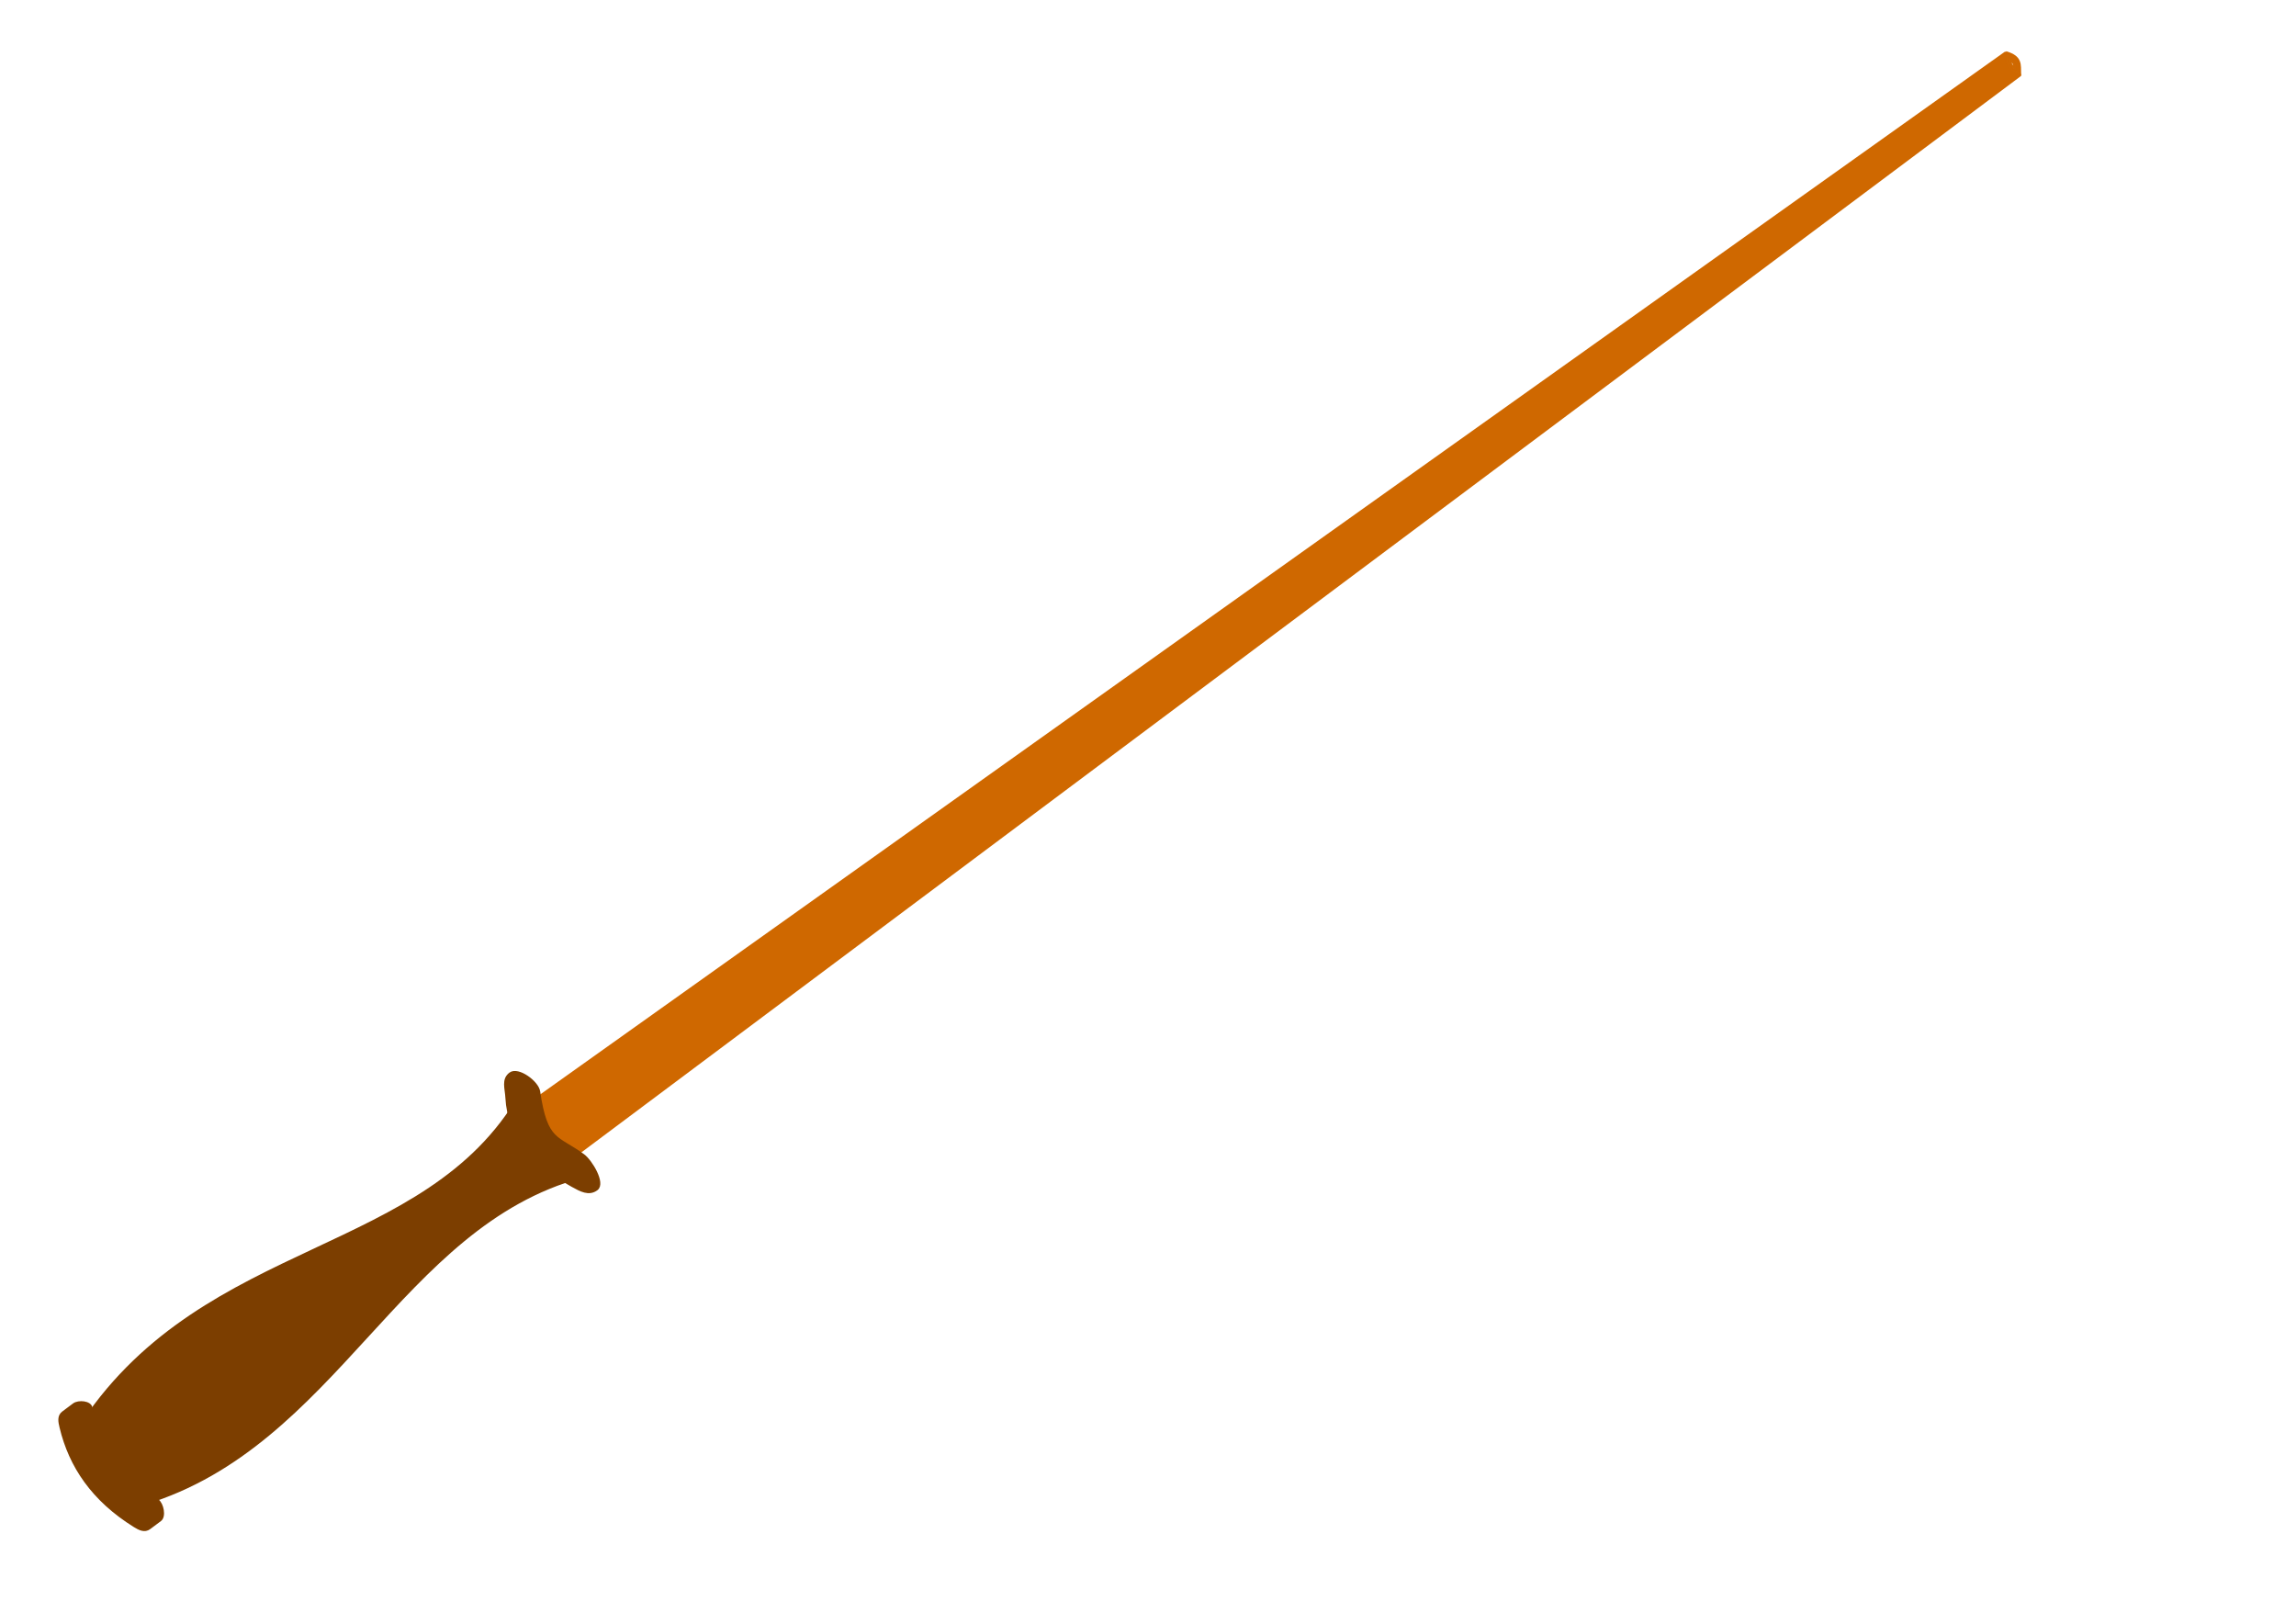 <?xml version="1.0" encoding="UTF-8" standalone="no"?>
<!-- Created with Inkscape (http://www.inkscape.org/) -->

<!-- 
Artwork by John Samuel. 
This work is licensed under a Creative Commons Attribution-ShareAlike 4.0 International License. 
-->

<svg
   xmlns:osb="http://www.openswatchbook.org/uri/2009/osb"
   xmlns:dc="http://purl.org/dc/elements/1.1/"
   xmlns:cc="http://creativecommons.org/ns#"
   xmlns:rdf="http://www.w3.org/1999/02/22-rdf-syntax-ns#"
   xmlns:svg="http://www.w3.org/2000/svg"
   xmlns="http://www.w3.org/2000/svg"
   xmlns:sodipodi="http://sodipodi.sourceforge.net/DTD/sodipodi-0.dtd"
   xmlns:inkscape="http://www.inkscape.org/namespaces/inkscape"
   width="297mm"
   height="210mm"
   viewBox="0 0 1052.362 744.094"
   id="svg2"
   version="1.1"
   inkscape:version="0.91 r13725"
   sodipodi:docname="wand.svg">
  <defs
     id="defs4">
    <linearGradient
       id="linearGradient4824"
       osb:paint="solid">
      <stop
         style="stop-color:#000000;stop-opacity:1;"
         offset="0"
         id="stop4826" />
    </linearGradient>
  </defs>
  <sodipodi:namedview
     id="base"
     pagecolor="#ffffff"
     bordercolor="#666666"
     borderopacity="1.0"
     inkscape:pageopacity="0.0"
     inkscape:pageshadow="2"
     inkscape:zoom="3.5881182"
     inkscape:cx="801.6452"
     inkscape:cy="639.59696"
     inkscape:document-units="px"
     inkscape:current-layer="layer1"
     showgrid="false"
     inkscape:window-width="1600"
     inkscape:window-height="847"
     inkscape:window-x="0"
     inkscape:window-y="0"
     inkscape:window-maximized="1"
     showguides="false">
    <sodipodi:guide
       position="0,0"
       orientation="0,1052.362"
       id="guide4163" />
    <sodipodi:guide
       position="1052.362,0"
       orientation="-744.094,0"
       id="guide4165" />
    <sodipodi:guide
       position="1052.362,744.094"
       orientation="0,-1052.362"
       id="guide4167" />
    <sodipodi:guide
       position="0,744.094"
       orientation="744.094,0"
       id="guide4169" />
    <sodipodi:guide
       position="-0.834,744.292"
       orientation="372.047,0"
       id="guide4173" />
    <sodipodi:guide
       position="-0.834,372.244"
       orientation="0,526.181"
       id="guide4175" />
    <sodipodi:guide
       position="525.347,372.244"
       orientation="-372.047,0"
       id="guide4177" />
    <sodipodi:guide
       position="525.347,744.292"
       orientation="0,-526.181"
       id="guide4179" />
  </sodipodi:namedview>
  <g
     inkscape:label="Layer 1"
     inkscape:groupmode="layer"
     id="layer1"
     transform="translate(0,-308.268)">
    <path
       style="opacity:1;fill:#cf6800;fill-opacity:1;stroke:#cf6800;stroke-width:1.5;stroke-linecap:round;stroke-linejoin:round;stroke-miterlimit:4;stroke-dasharray:none;stroke-dashoffset:0;stroke-opacity:1"
       d="M 242.854,814.114 919.164,332.71 c -0.546,5.12 0.815,8.969 6.552,9.9 L 261.687,839.014 Z"
       id="rect6703"
       inkscape:connector-curvature="0"
       sodipodi:nodetypes="ccccc" />
    <path
       transform="matrix(0.801,-0.599,0.599,0.801,0,0)"
       style="opacity:1;fill:#7c3e00;fill-opacity:1;stroke:#7c3e00;stroke-width:1.5;stroke-linecap:round;stroke-linejoin:round;stroke-miterlimit:4;stroke-dasharray:none;stroke-dashoffset:0;stroke-opacity:1"
       d="m -543.965,791.514 c 95.752,-33.291 170.659,33.774 249.949,0 l 0,46.478 c -80.394,-31.811 -163.623,31.206 -249.949,0 z"
       id="rect6705"
       inkscape:connector-curvature="0"
       sodipodi:nodetypes="ccccc" />
    <path
       style="opacity:1;fill:#7c3e00;fill-opacity:1;stroke:#7c3e00;stroke-width:1.5;stroke-linecap:round;stroke-linejoin:round;stroke-miterlimit:4;stroke-dasharray:none;stroke-dashoffset:0;stroke-opacity:1"
       d="m -291.919,780.958 c 4.324,0 7.507,10.417 5.445,14.218 -11.236,20.718 -5.49,21.462 -1.177,35.702 1.253,4.138 0.056,15.867 -4.268,15.867 -4.324,0 -6.028,-3.863 -7.805,-7.805 -8.441,-18.722 -9.682,-35.734 0,-50.178 2.408,-3.591 3.481,-7.805 7.805,-7.805 z"
       id="rect6707"
       inkscape:connector-curvature="0"
       sodipodi:nodetypes="sssssss"
       transform="matrix(0.801,-0.599,0.599,0.801,0,0)" />
    <path
       transform="matrix(0.801,-0.599,0.599,0.801,0,0)"
       style="opacity:1;fill:#7c3e00;fill-opacity:1;stroke:#7c3e00;stroke-width:1.5;stroke-linecap:round;stroke-linejoin:round;stroke-miterlimit:4;stroke-dasharray:none;stroke-dashoffset:0;stroke-opacity:1"
       d="m -549.031,782.575 6.15,0 c 2.62,0 6.59,3.57 5.289,5.844 -9.319,16.282 -6.97,31.91 -0.982,52.288 0.739,2.514 -1.687,7.655 -4.307,7.655 l -6.15,0 c -2.62,0 -3.776,-2.289 -4.73,-4.73 -8.195,-20.969 -7.258,-39.494 0,-56.328 1.037,-2.406 2.109,-4.73 4.73,-4.73 z"
       id="rect6709"
       inkscape:connector-curvature="0"
       sodipodi:nodetypes="sssssssss" />
    <path
       style="fill:none;fill-rule:evenodd;stroke:#cf6800;stroke-width:1.5;stroke-linecap:butt;stroke-linejoin:miter;stroke-opacity:1;stroke-miterlimit:4;stroke-dasharray:none"
       d="m 919.327,332.469 c 7.07,2.059 6.141,5.419 6.306,9.853"
       id="path6791"
       inkscape:connector-curvature="0"
       sodipodi:nodetypes="cc" />
    <path
       style="opacity:0.99;fill:none;fill-opacity:1;stroke:#cf6800;stroke-width:1.623;stroke-linecap:round;stroke-linejoin:round;stroke-miterlimit:4;stroke-dasharray:none;stroke-dashoffset:0;stroke-opacity:1"
       d="m 923.241,32.657 c -2.145,-1.115 -3.189,-2.944 -3.199,-5.599 l -0.006,-1.718 0.872,0.324 c 0.48,0.178 1.405,0.791 2.055,1.362 1.292,1.134 1.81,2.507 1.81,4.799 0,1.408 -0.208,1.521 -1.533,0.832 z"
       id="path11300"
       inkscape:connector-curvature="0"
       transform="translate(0,308.268)" />
    <path
       style="opacity:0.99;fill:none;fill-opacity:1;stroke:#cf6800;stroke-width:1.623;stroke-linecap:round;stroke-linejoin:round;stroke-miterlimit:4;stroke-dasharray:none;stroke-dashoffset:0;stroke-opacity:1"
       d=""
       id="path11302"
       inkscape:connector-curvature="0"
       transform="translate(0,308.268)" />
    <path
       style="opacity:0.99;fill:none;fill-opacity:1;stroke:#cf6800;stroke-width:1.623;stroke-linecap:round;stroke-linejoin:round;stroke-miterlimit:4;stroke-dasharray:none;stroke-dashoffset:0;stroke-opacity:1"
       d="m 922.848,31.262 c -1.076,-0.905 -1.568,-1.825 -1.835,-3.434 l -0.204,-1.226 0.895,0.637 c 0.492,0.351 1.119,1.006 1.393,1.455 0.476,0.783 0.983,2.957 0.746,3.194 -0.062,0.062 -0.51,-0.22 -0.995,-0.628 z"
       id="path11304"
       inkscape:connector-curvature="0"
       transform="translate(0,308.268)" />
    <path
       style="opacity:0.99;fill:none;fill-opacity:1;stroke:#cf6800;stroke-width:1.623;stroke-linecap:round;stroke-linejoin:round;stroke-miterlimit:4;stroke-dasharray:none;stroke-dashoffset:0;stroke-opacity:1"
       d=""
       id="path11306"
       inkscape:connector-curvature="0"
       transform="translate(0,308.268)" />
  </g>
</svg>
